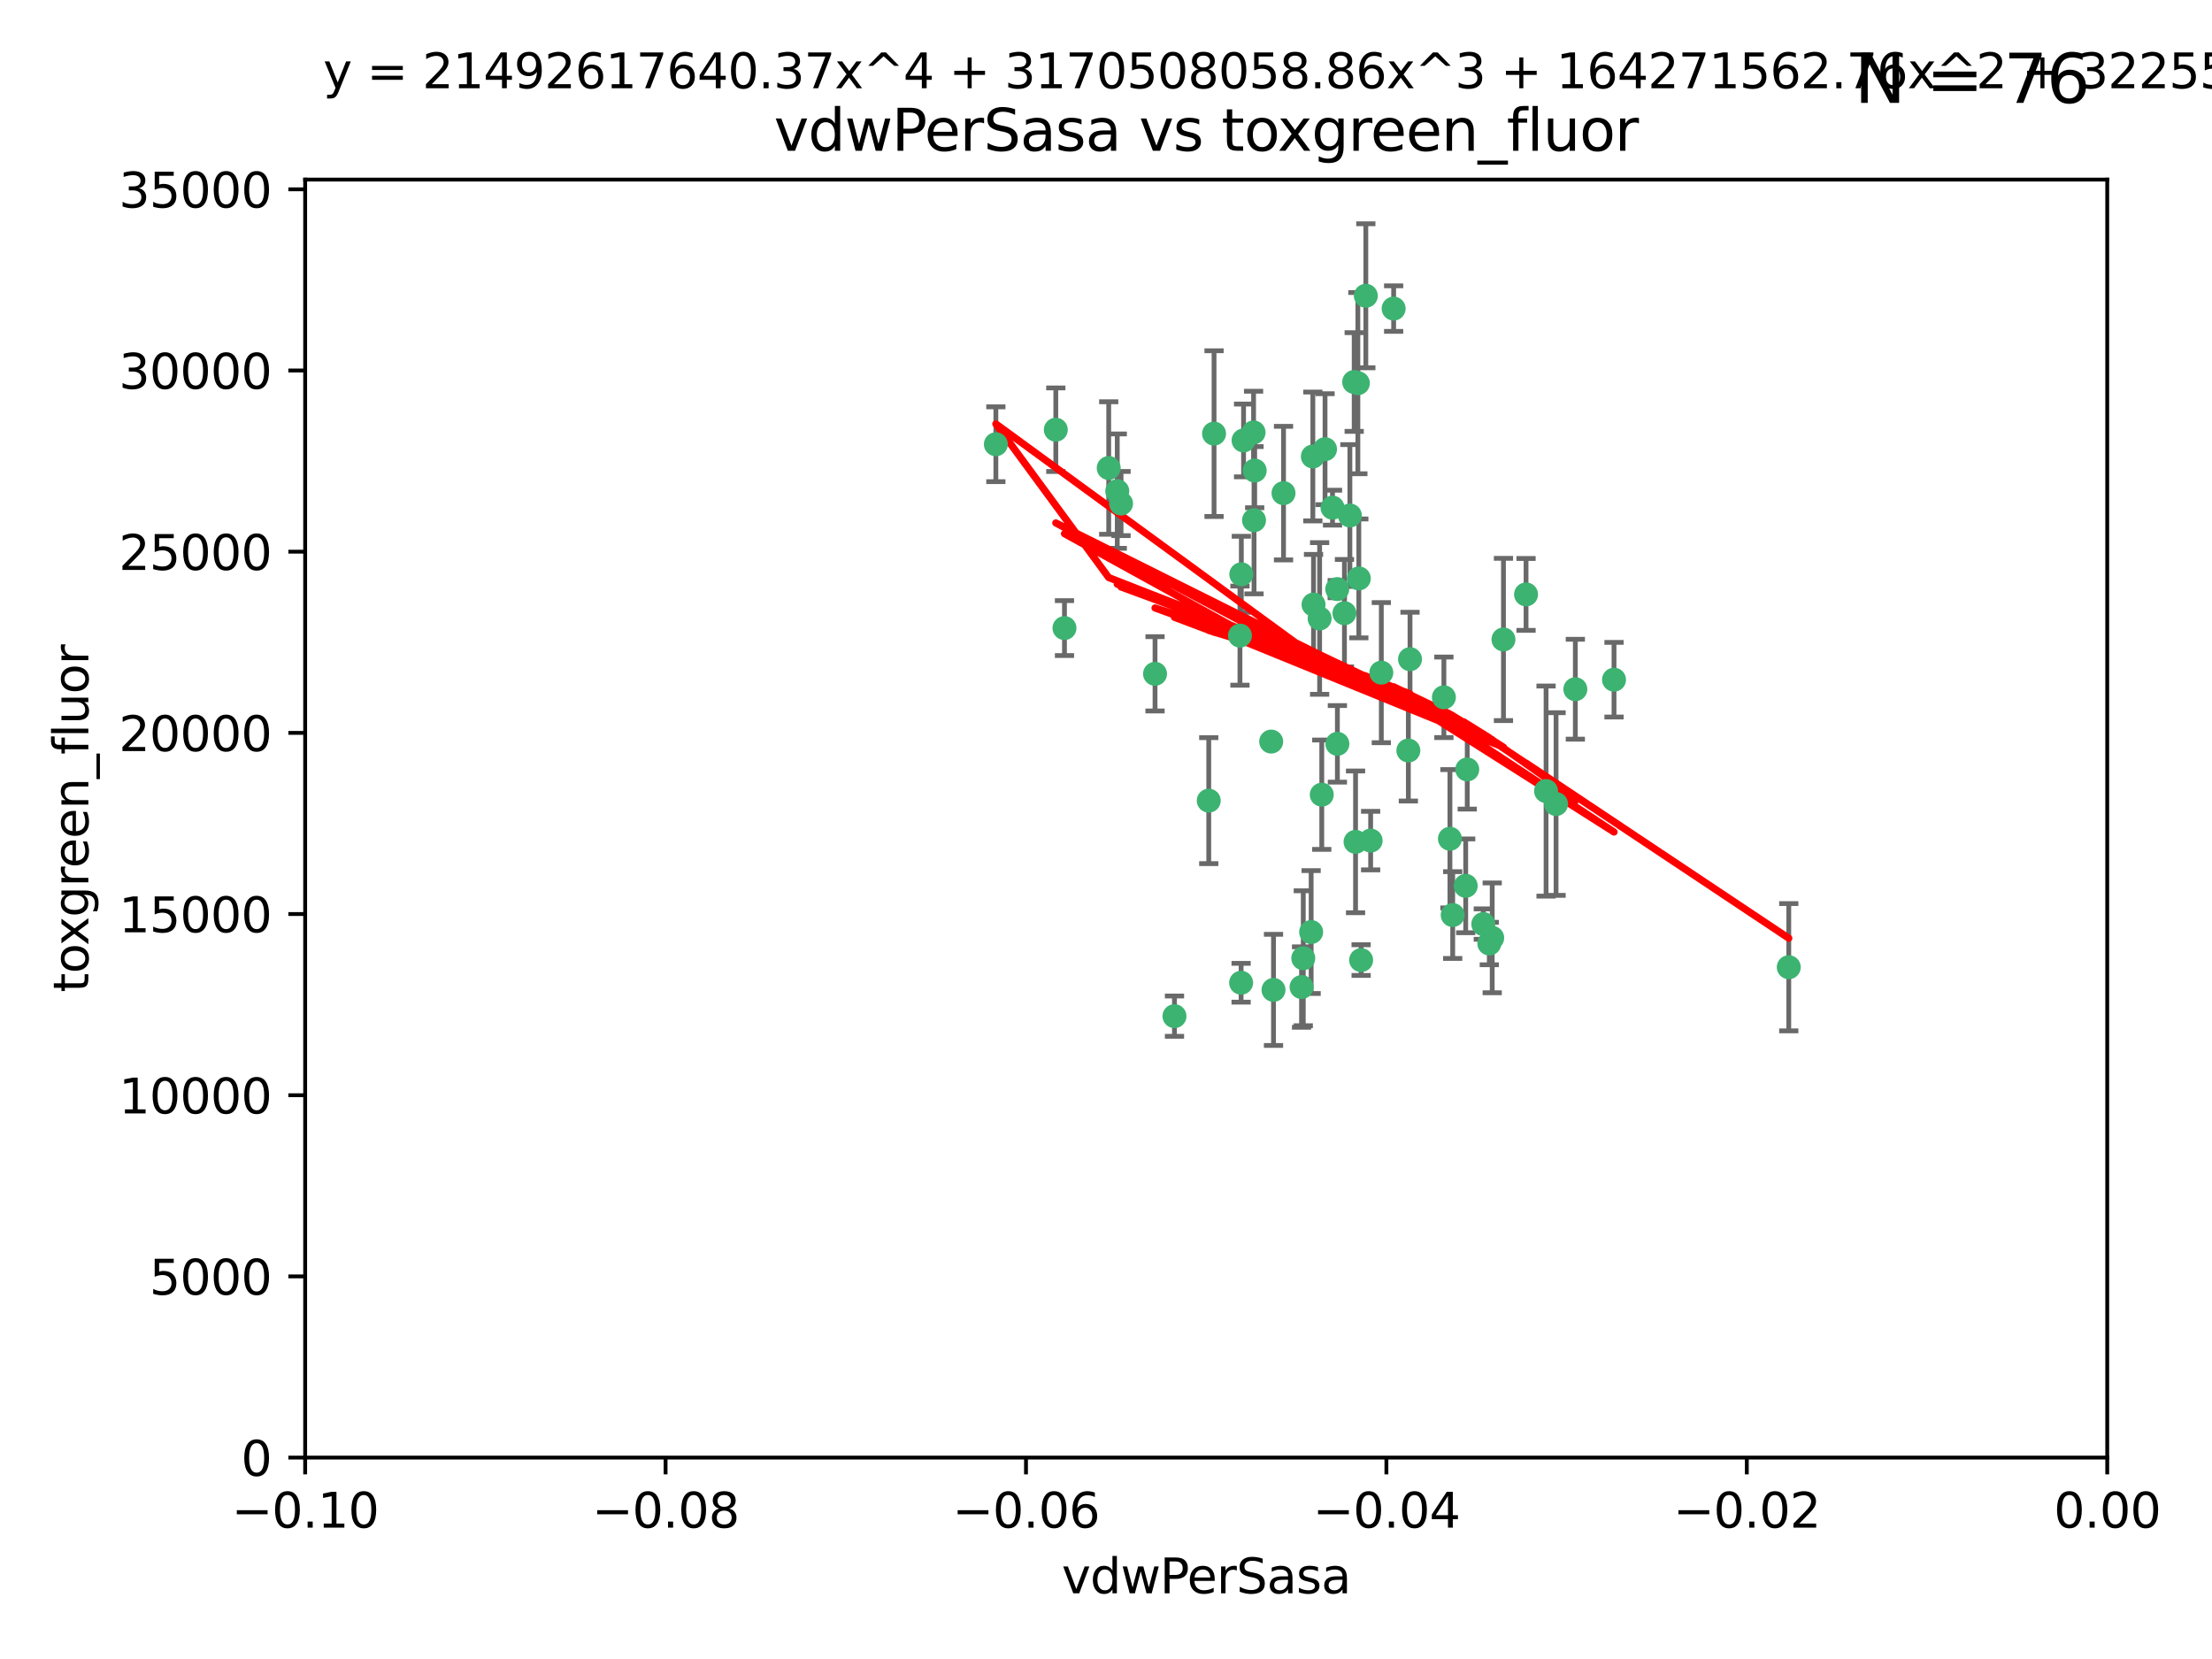 <?xml version="1.0" encoding="utf-8" standalone="no"?>
<!DOCTYPE svg PUBLIC "-//W3C//DTD SVG 1.1//EN"
  "http://www.w3.org/Graphics/SVG/1.1/DTD/svg11.dtd">
<svg xmlns:xlink="http://www.w3.org/1999/xlink" width="460.8pt" height="345.6pt" viewBox="0 0 460.8 345.6" xmlns="http://www.w3.org/2000/svg" version="1.1">
 <defs>
  <style type="text/css">*{stroke-linejoin: round; stroke-linecap: butt}</style>
 </defs>
 <g id="figure_1">
  <g id="patch_1">
   <path d="M 0 345.6 
L 460.8 345.6 
L 460.8 0 
L 0 0 
z
" style="fill: #ffffff"/>
  </g>
  <g id="axes_1">
   <g id="patch_2">
    <path d="M 63.571 303.64 
L 438.975 303.64 
L 438.975 37.411 
L 63.571 37.411 
z
" style="fill: #ffffff"/>
   </g>
   <g id="PathCollection_1">
    <defs>
     <path id="m8ab7b4e3bb" d="M 0 1.118 
C 0.297 1.118 0.581 1 0.791 0.791 
C 1 0.581 1.118 0.297 1.118 0 
C 1.118 -0.297 1 -0.581 0.791 -0.791 
C 0.581 -1 0.297 -1.118 0 -1.118 
C -0.297 -1.118 -0.581 -1 -0.791 -0.791 
C -1 -0.581 -1.118 -0.297 -1.118 0 
C -1.118 0.297 -1 0.581 -0.791 0.791 
C -0.581 1 -0.297 1.118 0 1.118 
z
" style="stroke: #3cb371"/>
    </defs>
    <g clip-path="url(#pb37edb0516)">
     <use xlink:href="#m8ab7b4e3bb" x="261.374" y="98.026" style="fill: #3cb371; stroke: #3cb371"/>
     <use xlink:href="#m8ab7b4e3bb" x="273.49" y="95.094" style="fill: #3cb371; stroke: #3cb371"/>
     <use xlink:href="#m8ab7b4e3bb" x="219.944" y="89.516" style="fill: #3cb371; stroke: #3cb371"/>
     <use xlink:href="#m8ab7b4e3bb" x="282.1" y="79.578" style="fill: #3cb371; stroke: #3cb371"/>
     <use xlink:href="#m8ab7b4e3bb" x="267.381" y="102.727" style="fill: #3cb371; stroke: #3cb371"/>
     <use xlink:href="#m8ab7b4e3bb" x="274.902" y="128.839" style="fill: #3cb371; stroke: #3cb371"/>
     <use xlink:href="#m8ab7b4e3bb" x="293.731" y="137.321" style="fill: #3cb371; stroke: #3cb371"/>
     <use xlink:href="#m8ab7b4e3bb" x="259.057" y="91.754" style="fill: #3cb371; stroke: #3cb371"/>
     <use xlink:href="#m8ab7b4e3bb" x="273.633" y="125.947" style="fill: #3cb371; stroke: #3cb371"/>
     <use xlink:href="#m8ab7b4e3bb" x="264.81" y="154.483" style="fill: #3cb371; stroke: #3cb371"/>
     <use xlink:href="#m8ab7b4e3bb" x="281.206" y="107.386" style="fill: #3cb371; stroke: #3cb371"/>
     <use xlink:href="#m8ab7b4e3bb" x="258.59" y="119.635" style="fill: #3cb371; stroke: #3cb371"/>
     <use xlink:href="#m8ab7b4e3bb" x="282.869" y="79.819" style="fill: #3cb371; stroke: #3cb371"/>
     <use xlink:href="#m8ab7b4e3bb" x="278.572" y="122.72" style="fill: #3cb371; stroke: #3cb371"/>
     <use xlink:href="#m8ab7b4e3bb" x="261.143" y="90.084" style="fill: #3cb371; stroke: #3cb371"/>
     <use xlink:href="#m8ab7b4e3bb" x="278.602" y="154.954" style="fill: #3cb371; stroke: #3cb371"/>
     <use xlink:href="#m8ab7b4e3bb" x="233.536" y="104.896" style="fill: #3cb371; stroke: #3cb371"/>
     <use xlink:href="#m8ab7b4e3bb" x="293.388" y="156.348" style="fill: #3cb371; stroke: #3cb371"/>
     <use xlink:href="#m8ab7b4e3bb" x="277.586" y="105.756" style="fill: #3cb371; stroke: #3cb371"/>
     <use xlink:href="#m8ab7b4e3bb" x="230.966" y="97.498" style="fill: #3cb371; stroke: #3cb371"/>
     <use xlink:href="#m8ab7b4e3bb" x="207.456" y="92.545" style="fill: #3cb371; stroke: #3cb371"/>
     <use xlink:href="#m8ab7b4e3bb" x="275.349" y="165.548" style="fill: #3cb371; stroke: #3cb371"/>
     <use xlink:href="#m8ab7b4e3bb" x="252.908" y="90.332" style="fill: #3cb371; stroke: #3cb371"/>
     <use xlink:href="#m8ab7b4e3bb" x="244.665" y="211.686" style="fill: #3cb371; stroke: #3cb371"/>
     <use xlink:href="#m8ab7b4e3bb" x="283.547" y="200.005" style="fill: #3cb371; stroke: #3cb371"/>
     <use xlink:href="#m8ab7b4e3bb" x="221.75" y="130.84" style="fill: #3cb371; stroke: #3cb371"/>
     <use xlink:href="#m8ab7b4e3bb" x="265.294" y="206.213" style="fill: #3cb371; stroke: #3cb371"/>
     <use xlink:href="#m8ab7b4e3bb" x="271.497" y="199.62" style="fill: #3cb371; stroke: #3cb371"/>
     <use xlink:href="#m8ab7b4e3bb" x="282.387" y="175.376" style="fill: #3cb371; stroke: #3cb371"/>
     <use xlink:href="#m8ab7b4e3bb" x="261.237" y="108.373" style="fill: #3cb371; stroke: #3cb371"/>
     <use xlink:href="#m8ab7b4e3bb" x="240.614" y="140.37" style="fill: #3cb371; stroke: #3cb371"/>
     <use xlink:href="#m8ab7b4e3bb" x="276.03" y="93.572" style="fill: #3cb371; stroke: #3cb371"/>
     <use xlink:href="#m8ab7b4e3bb" x="232.747" y="102.308" style="fill: #3cb371; stroke: #3cb371"/>
     <use xlink:href="#m8ab7b4e3bb" x="280.072" y="127.738" style="fill: #3cb371; stroke: #3cb371"/>
     <use xlink:href="#m8ab7b4e3bb" x="300.789" y="145.262" style="fill: #3cb371; stroke: #3cb371"/>
     <use xlink:href="#m8ab7b4e3bb" x="287.754" y="140.122" style="fill: #3cb371; stroke: #3cb371"/>
     <use xlink:href="#m8ab7b4e3bb" x="310.854" y="195.371" style="fill: #3cb371; stroke: #3cb371"/>
     <use xlink:href="#m8ab7b4e3bb" x="271.138" y="205.621" style="fill: #3cb371; stroke: #3cb371"/>
     <use xlink:href="#m8ab7b4e3bb" x="284.527" y="61.614" style="fill: #3cb371; stroke: #3cb371"/>
     <use xlink:href="#m8ab7b4e3bb" x="302.623" y="190.622" style="fill: #3cb371; stroke: #3cb371"/>
     <use xlink:href="#m8ab7b4e3bb" x="258.305" y="132.411" style="fill: #3cb371; stroke: #3cb371"/>
     <use xlink:href="#m8ab7b4e3bb" x="251.805" y="166.79" style="fill: #3cb371; stroke: #3cb371"/>
     <use xlink:href="#m8ab7b4e3bb" x="283.068" y="120.494" style="fill: #3cb371; stroke: #3cb371"/>
     <use xlink:href="#m8ab7b4e3bb" x="258.546" y="204.723" style="fill: #3cb371; stroke: #3cb371"/>
     <use xlink:href="#m8ab7b4e3bb" x="313.198" y="133.213" style="fill: #3cb371; stroke: #3cb371"/>
     <use xlink:href="#m8ab7b4e3bb" x="305.654" y="160.289" style="fill: #3cb371; stroke: #3cb371"/>
     <use xlink:href="#m8ab7b4e3bb" x="310.249" y="196.552" style="fill: #3cb371; stroke: #3cb371"/>
     <use xlink:href="#m8ab7b4e3bb" x="302.048" y="174.728" style="fill: #3cb371; stroke: #3cb371"/>
     <use xlink:href="#m8ab7b4e3bb" x="290.322" y="64.285" style="fill: #3cb371; stroke: #3cb371"/>
     <use xlink:href="#m8ab7b4e3bb" x="336.23" y="141.593" style="fill: #3cb371; stroke: #3cb371"/>
     <use xlink:href="#m8ab7b4e3bb" x="285.529" y="175.112" style="fill: #3cb371; stroke: #3cb371"/>
     <use xlink:href="#m8ab7b4e3bb" x="273.135" y="194.16" style="fill: #3cb371; stroke: #3cb371"/>
     <use xlink:href="#m8ab7b4e3bb" x="308.999" y="192.502" style="fill: #3cb371; stroke: #3cb371"/>
     <use xlink:href="#m8ab7b4e3bb" x="322.074" y="164.794" style="fill: #3cb371; stroke: #3cb371"/>
     <use xlink:href="#m8ab7b4e3bb" x="328.173" y="143.576" style="fill: #3cb371; stroke: #3cb371"/>
     <use xlink:href="#m8ab7b4e3bb" x="324.157" y="167.495" style="fill: #3cb371; stroke: #3cb371"/>
     <use xlink:href="#m8ab7b4e3bb" x="317.903" y="123.828" style="fill: #3cb371; stroke: #3cb371"/>
     <use xlink:href="#m8ab7b4e3bb" x="372.634" y="201.488" style="fill: #3cb371; stroke: #3cb371"/>
     <use xlink:href="#m8ab7b4e3bb" x="305.333" y="184.534" style="fill: #3cb371; stroke: #3cb371"/>
    </g>
   </g>
   <g id="matplotlib.axis_1">
    <g id="xtick_1">
     <g id="line2d_1">
      <defs>
       <path id="m3409f768ad" d="M 0 0 
L 0 3.5 
" style="stroke: #000000; stroke-width: 0.8"/>
      </defs>
      <g>
       <use xlink:href="#m3409f768ad" x="63.571" y="303.64" style="stroke: #000000; stroke-width: 0.8"/>
      </g>
     </g>
     <g id="text_1">
      <!-- −0.10 -->
      <g transform="translate(48.249 318.238)scale(0.1 -0.1)">
       <defs>
        <path id="DejaVuSans-2212" d="M 678 2272 
L 4684 2272 
L 4684 1741 
L 678 1741 
L 678 2272 
z
" transform="scale(0.016)"/>
        <path id="DejaVuSans-30" d="M 2034 4250 
Q 1547 4250 1301 3770 
Q 1056 3291 1056 2328 
Q 1056 1369 1301 889 
Q 1547 409 2034 409 
Q 2525 409 2770 889 
Q 3016 1369 3016 2328 
Q 3016 3291 2770 3770 
Q 2525 4250 2034 4250 
z
M 2034 4750 
Q 2819 4750 3233 4129 
Q 3647 3509 3647 2328 
Q 3647 1150 3233 529 
Q 2819 -91 2034 -91 
Q 1250 -91 836 529 
Q 422 1150 422 2328 
Q 422 3509 836 4129 
Q 1250 4750 2034 4750 
z
" transform="scale(0.016)"/>
        <path id="DejaVuSans-2e" d="M 684 794 
L 1344 794 
L 1344 0 
L 684 0 
L 684 794 
z
" transform="scale(0.016)"/>
        <path id="DejaVuSans-31" d="M 794 531 
L 1825 531 
L 1825 4091 
L 703 3866 
L 703 4441 
L 1819 4666 
L 2450 4666 
L 2450 531 
L 3481 531 
L 3481 0 
L 794 0 
L 794 531 
z
" transform="scale(0.016)"/>
       </defs>
       <use xlink:href="#DejaVuSans-2212"/>
       <use xlink:href="#DejaVuSans-30" x="83.789"/>
       <use xlink:href="#DejaVuSans-2e" x="147.412"/>
       <use xlink:href="#DejaVuSans-31" x="179.199"/>
       <use xlink:href="#DejaVuSans-30" x="242.822"/>
      </g>
     </g>
    </g>
    <g id="xtick_2">
     <g id="line2d_2">
      <g>
       <use xlink:href="#m3409f768ad" x="138.652" y="303.64" style="stroke: #000000; stroke-width: 0.8"/>
      </g>
     </g>
     <g id="text_2">
      <!-- −0.08 -->
      <g transform="translate(123.329 318.238)scale(0.1 -0.1)">
       <defs>
        <path id="DejaVuSans-38" d="M 2034 2216 
Q 1584 2216 1326 1975 
Q 1069 1734 1069 1313 
Q 1069 891 1326 650 
Q 1584 409 2034 409 
Q 2484 409 2743 651 
Q 3003 894 3003 1313 
Q 3003 1734 2745 1975 
Q 2488 2216 2034 2216 
z
M 1403 2484 
Q 997 2584 770 2862 
Q 544 3141 544 3541 
Q 544 4100 942 4425 
Q 1341 4750 2034 4750 
Q 2731 4750 3128 4425 
Q 3525 4100 3525 3541 
Q 3525 3141 3298 2862 
Q 3072 2584 2669 2484 
Q 3125 2378 3379 2068 
Q 3634 1759 3634 1313 
Q 3634 634 3220 271 
Q 2806 -91 2034 -91 
Q 1263 -91 848 271 
Q 434 634 434 1313 
Q 434 1759 690 2068 
Q 947 2378 1403 2484 
z
M 1172 3481 
Q 1172 3119 1398 2916 
Q 1625 2713 2034 2713 
Q 2441 2713 2670 2916 
Q 2900 3119 2900 3481 
Q 2900 3844 2670 4047 
Q 2441 4250 2034 4250 
Q 1625 4250 1398 4047 
Q 1172 3844 1172 3481 
z
" transform="scale(0.016)"/>
       </defs>
       <use xlink:href="#DejaVuSans-2212"/>
       <use xlink:href="#DejaVuSans-30" x="83.789"/>
       <use xlink:href="#DejaVuSans-2e" x="147.412"/>
       <use xlink:href="#DejaVuSans-30" x="179.199"/>
       <use xlink:href="#DejaVuSans-38" x="242.822"/>
      </g>
     </g>
    </g>
    <g id="xtick_3">
     <g id="line2d_3">
      <g>
       <use xlink:href="#m3409f768ad" x="213.733" y="303.64" style="stroke: #000000; stroke-width: 0.8"/>
      </g>
     </g>
     <g id="text_3">
      <!-- −0.06 -->
      <g transform="translate(198.41 318.238)scale(0.1 -0.1)">
       <defs>
        <path id="DejaVuSans-36" d="M 2113 2584 
Q 1688 2584 1439 2293 
Q 1191 2003 1191 1497 
Q 1191 994 1439 701 
Q 1688 409 2113 409 
Q 2538 409 2786 701 
Q 3034 994 3034 1497 
Q 3034 2003 2786 2293 
Q 2538 2584 2113 2584 
z
M 3366 4563 
L 3366 3988 
Q 3128 4100 2886 4159 
Q 2644 4219 2406 4219 
Q 1781 4219 1451 3797 
Q 1122 3375 1075 2522 
Q 1259 2794 1537 2939 
Q 1816 3084 2150 3084 
Q 2853 3084 3261 2657 
Q 3669 2231 3669 1497 
Q 3669 778 3244 343 
Q 2819 -91 2113 -91 
Q 1303 -91 875 529 
Q 447 1150 447 2328 
Q 447 3434 972 4092 
Q 1497 4750 2381 4750 
Q 2619 4750 2861 4703 
Q 3103 4656 3366 4563 
z
" transform="scale(0.016)"/>
       </defs>
       <use xlink:href="#DejaVuSans-2212"/>
       <use xlink:href="#DejaVuSans-30" x="83.789"/>
       <use xlink:href="#DejaVuSans-2e" x="147.412"/>
       <use xlink:href="#DejaVuSans-30" x="179.199"/>
       <use xlink:href="#DejaVuSans-36" x="242.822"/>
      </g>
     </g>
    </g>
    <g id="xtick_4">
     <g id="line2d_4">
      <g>
       <use xlink:href="#m3409f768ad" x="288.813" y="303.64" style="stroke: #000000; stroke-width: 0.8"/>
      </g>
     </g>
     <g id="text_4">
      <!-- −0.04 -->
      <g transform="translate(273.491 318.238)scale(0.1 -0.1)">
       <defs>
        <path id="DejaVuSans-34" d="M 2419 4116 
L 825 1625 
L 2419 1625 
L 2419 4116 
z
M 2253 4666 
L 3047 4666 
L 3047 1625 
L 3713 1625 
L 3713 1100 
L 3047 1100 
L 3047 0 
L 2419 0 
L 2419 1100 
L 313 1100 
L 313 1709 
L 2253 4666 
z
" transform="scale(0.016)"/>
       </defs>
       <use xlink:href="#DejaVuSans-2212"/>
       <use xlink:href="#DejaVuSans-30" x="83.789"/>
       <use xlink:href="#DejaVuSans-2e" x="147.412"/>
       <use xlink:href="#DejaVuSans-30" x="179.199"/>
       <use xlink:href="#DejaVuSans-34" x="242.822"/>
      </g>
     </g>
    </g>
    <g id="xtick_5">
     <g id="line2d_5">
      <g>
       <use xlink:href="#m3409f768ad" x="363.894" y="303.64" style="stroke: #000000; stroke-width: 0.8"/>
      </g>
     </g>
     <g id="text_5">
      <!-- −0.02 -->
      <g transform="translate(348.572 318.238)scale(0.1 -0.1)">
       <defs>
        <path id="DejaVuSans-32" d="M 1228 531 
L 3431 531 
L 3431 0 
L 469 0 
L 469 531 
Q 828 903 1448 1529 
Q 2069 2156 2228 2338 
Q 2531 2678 2651 2914 
Q 2772 3150 2772 3378 
Q 2772 3750 2511 3984 
Q 2250 4219 1831 4219 
Q 1534 4219 1204 4116 
Q 875 4013 500 3803 
L 500 4441 
Q 881 4594 1212 4672 
Q 1544 4750 1819 4750 
Q 2544 4750 2975 4387 
Q 3406 4025 3406 3419 
Q 3406 3131 3298 2873 
Q 3191 2616 2906 2266 
Q 2828 2175 2409 1742 
Q 1991 1309 1228 531 
z
" transform="scale(0.016)"/>
       </defs>
       <use xlink:href="#DejaVuSans-2212"/>
       <use xlink:href="#DejaVuSans-30" x="83.789"/>
       <use xlink:href="#DejaVuSans-2e" x="147.412"/>
       <use xlink:href="#DejaVuSans-30" x="179.199"/>
       <use xlink:href="#DejaVuSans-32" x="242.822"/>
      </g>
     </g>
    </g>
    <g id="xtick_6">
     <g id="line2d_6">
      <g>
       <use xlink:href="#m3409f768ad" x="438.975" y="303.64" style="stroke: #000000; stroke-width: 0.8"/>
      </g>
     </g>
     <g id="text_6">
      <!-- 0.00 -->
      <g transform="translate(427.842 318.238)scale(0.1 -0.1)">
       <use xlink:href="#DejaVuSans-30"/>
       <use xlink:href="#DejaVuSans-2e" x="63.623"/>
       <use xlink:href="#DejaVuSans-30" x="95.41"/>
       <use xlink:href="#DejaVuSans-30" x="159.033"/>
      </g>
     </g>
    </g>
    <g id="text_7">
     <!-- vdwPerSasa -->
     <g transform="translate(221.178 331.917)scale(0.1 -0.1)">
      <defs>
       <path id="DejaVuSans-76" d="M 191 3500 
L 800 3500 
L 1894 563 
L 2988 3500 
L 3597 3500 
L 2284 0 
L 1503 0 
L 191 3500 
z
" transform="scale(0.016)"/>
       <path id="DejaVuSans-64" d="M 2906 2969 
L 2906 4863 
L 3481 4863 
L 3481 0 
L 2906 0 
L 2906 525 
Q 2725 213 2448 61 
Q 2172 -91 1784 -91 
Q 1150 -91 751 415 
Q 353 922 353 1747 
Q 353 2572 751 3078 
Q 1150 3584 1784 3584 
Q 2172 3584 2448 3432 
Q 2725 3281 2906 2969 
z
M 947 1747 
Q 947 1113 1208 752 
Q 1469 391 1925 391 
Q 2381 391 2643 752 
Q 2906 1113 2906 1747 
Q 2906 2381 2643 2742 
Q 2381 3103 1925 3103 
Q 1469 3103 1208 2742 
Q 947 2381 947 1747 
z
" transform="scale(0.016)"/>
       <path id="DejaVuSans-77" d="M 269 3500 
L 844 3500 
L 1563 769 
L 2278 3500 
L 2956 3500 
L 3675 769 
L 4391 3500 
L 4966 3500 
L 4050 0 
L 3372 0 
L 2619 2869 
L 1863 0 
L 1184 0 
L 269 3500 
z
" transform="scale(0.016)"/>
       <path id="DejaVuSans-50" d="M 1259 4147 
L 1259 2394 
L 2053 2394 
Q 2494 2394 2734 2622 
Q 2975 2850 2975 3272 
Q 2975 3691 2734 3919 
Q 2494 4147 2053 4147 
L 1259 4147 
z
M 628 4666 
L 2053 4666 
Q 2838 4666 3239 4311 
Q 3641 3956 3641 3272 
Q 3641 2581 3239 2228 
Q 2838 1875 2053 1875 
L 1259 1875 
L 1259 0 
L 628 0 
L 628 4666 
z
" transform="scale(0.016)"/>
       <path id="DejaVuSans-65" d="M 3597 1894 
L 3597 1613 
L 953 1613 
Q 991 1019 1311 708 
Q 1631 397 2203 397 
Q 2534 397 2845 478 
Q 3156 559 3463 722 
L 3463 178 
Q 3153 47 2828 -22 
Q 2503 -91 2169 -91 
Q 1331 -91 842 396 
Q 353 884 353 1716 
Q 353 2575 817 3079 
Q 1281 3584 2069 3584 
Q 2775 3584 3186 3129 
Q 3597 2675 3597 1894 
z
M 3022 2063 
Q 3016 2534 2758 2815 
Q 2500 3097 2075 3097 
Q 1594 3097 1305 2825 
Q 1016 2553 972 2059 
L 3022 2063 
z
" transform="scale(0.016)"/>
       <path id="DejaVuSans-72" d="M 2631 2963 
Q 2534 3019 2420 3045 
Q 2306 3072 2169 3072 
Q 1681 3072 1420 2755 
Q 1159 2438 1159 1844 
L 1159 0 
L 581 0 
L 581 3500 
L 1159 3500 
L 1159 2956 
Q 1341 3275 1631 3429 
Q 1922 3584 2338 3584 
Q 2397 3584 2469 3576 
Q 2541 3569 2628 3553 
L 2631 2963 
z
" transform="scale(0.016)"/>
       <path id="DejaVuSans-53" d="M 3425 4513 
L 3425 3897 
Q 3066 4069 2747 4153 
Q 2428 4238 2131 4238 
Q 1616 4238 1336 4038 
Q 1056 3838 1056 3469 
Q 1056 3159 1242 3001 
Q 1428 2844 1947 2747 
L 2328 2669 
Q 3034 2534 3370 2195 
Q 3706 1856 3706 1288 
Q 3706 609 3251 259 
Q 2797 -91 1919 -91 
Q 1588 -91 1214 -16 
Q 841 59 441 206 
L 441 856 
Q 825 641 1194 531 
Q 1563 422 1919 422 
Q 2459 422 2753 634 
Q 3047 847 3047 1241 
Q 3047 1584 2836 1778 
Q 2625 1972 2144 2069 
L 1759 2144 
Q 1053 2284 737 2584 
Q 422 2884 422 3419 
Q 422 4038 858 4394 
Q 1294 4750 2059 4750 
Q 2388 4750 2728 4690 
Q 3069 4631 3425 4513 
z
" transform="scale(0.016)"/>
       <path id="DejaVuSans-61" d="M 2194 1759 
Q 1497 1759 1228 1600 
Q 959 1441 959 1056 
Q 959 750 1161 570 
Q 1363 391 1709 391 
Q 2188 391 2477 730 
Q 2766 1069 2766 1631 
L 2766 1759 
L 2194 1759 
z
M 3341 1997 
L 3341 0 
L 2766 0 
L 2766 531 
Q 2569 213 2275 61 
Q 1981 -91 1556 -91 
Q 1019 -91 701 211 
Q 384 513 384 1019 
Q 384 1609 779 1909 
Q 1175 2209 1959 2209 
L 2766 2209 
L 2766 2266 
Q 2766 2663 2505 2880 
Q 2244 3097 1772 3097 
Q 1472 3097 1187 3025 
Q 903 2953 641 2809 
L 641 3341 
Q 956 3463 1253 3523 
Q 1550 3584 1831 3584 
Q 2591 3584 2966 3190 
Q 3341 2797 3341 1997 
z
" transform="scale(0.016)"/>
       <path id="DejaVuSans-73" d="M 2834 3397 
L 2834 2853 
Q 2591 2978 2328 3040 
Q 2066 3103 1784 3103 
Q 1356 3103 1142 2972 
Q 928 2841 928 2578 
Q 928 2378 1081 2264 
Q 1234 2150 1697 2047 
L 1894 2003 
Q 2506 1872 2764 1633 
Q 3022 1394 3022 966 
Q 3022 478 2636 193 
Q 2250 -91 1575 -91 
Q 1294 -91 989 -36 
Q 684 19 347 128 
L 347 722 
Q 666 556 975 473 
Q 1284 391 1588 391 
Q 1994 391 2212 530 
Q 2431 669 2431 922 
Q 2431 1156 2273 1281 
Q 2116 1406 1581 1522 
L 1381 1569 
Q 847 1681 609 1914 
Q 372 2147 372 2553 
Q 372 3047 722 3315 
Q 1072 3584 1716 3584 
Q 2034 3584 2315 3537 
Q 2597 3491 2834 3397 
z
" transform="scale(0.016)"/>
      </defs>
      <use xlink:href="#DejaVuSans-76"/>
      <use xlink:href="#DejaVuSans-64" x="59.18"/>
      <use xlink:href="#DejaVuSans-77" x="122.656"/>
      <use xlink:href="#DejaVuSans-50" x="204.443"/>
      <use xlink:href="#DejaVuSans-65" x="261.121"/>
      <use xlink:href="#DejaVuSans-72" x="322.645"/>
      <use xlink:href="#DejaVuSans-53" x="363.758"/>
      <use xlink:href="#DejaVuSans-61" x="427.234"/>
      <use xlink:href="#DejaVuSans-73" x="488.514"/>
      <use xlink:href="#DejaVuSans-61" x="540.613"/>
     </g>
    </g>
   </g>
   <g id="matplotlib.axis_2">
    <g id="ytick_1">
     <g id="line2d_7">
      <defs>
       <path id="mb66403415d" d="M 0 0 
L -3.5 0 
" style="stroke: #000000; stroke-width: 0.8"/>
      </defs>
      <g>
       <use xlink:href="#mb66403415d" x="63.571" y="303.64" style="stroke: #000000; stroke-width: 0.8"/>
      </g>
     </g>
     <g id="text_8">
      <!-- 0 -->
      <g transform="translate(50.209 307.439)scale(0.1 -0.1)">
       <use xlink:href="#DejaVuSans-30"/>
      </g>
     </g>
    </g>
    <g id="ytick_2">
     <g id="line2d_8">
      <g>
       <use xlink:href="#mb66403415d" x="63.571" y="265.897" style="stroke: #000000; stroke-width: 0.8"/>
      </g>
     </g>
     <g id="text_9">
      <!-- 5000 -->
      <g transform="translate(31.121 269.696)scale(0.1 -0.1)">
       <defs>
        <path id="DejaVuSans-35" d="M 691 4666 
L 3169 4666 
L 3169 4134 
L 1269 4134 
L 1269 2991 
Q 1406 3038 1543 3061 
Q 1681 3084 1819 3084 
Q 2600 3084 3056 2656 
Q 3513 2228 3513 1497 
Q 3513 744 3044 326 
Q 2575 -91 1722 -91 
Q 1428 -91 1123 -41 
Q 819 9 494 109 
L 494 744 
Q 775 591 1075 516 
Q 1375 441 1709 441 
Q 2250 441 2565 725 
Q 2881 1009 2881 1497 
Q 2881 1984 2565 2268 
Q 2250 2553 1709 2553 
Q 1456 2553 1204 2497 
Q 953 2441 691 2322 
L 691 4666 
z
" transform="scale(0.016)"/>
       </defs>
       <use xlink:href="#DejaVuSans-35"/>
       <use xlink:href="#DejaVuSans-30" x="63.623"/>
       <use xlink:href="#DejaVuSans-30" x="127.246"/>
       <use xlink:href="#DejaVuSans-30" x="190.869"/>
      </g>
     </g>
    </g>
    <g id="ytick_3">
     <g id="line2d_9">
      <g>
       <use xlink:href="#mb66403415d" x="63.571" y="228.154" style="stroke: #000000; stroke-width: 0.8"/>
      </g>
     </g>
     <g id="text_10">
      <!-- 10000 -->
      <g transform="translate(24.759 231.953)scale(0.1 -0.1)">
       <use xlink:href="#DejaVuSans-31"/>
       <use xlink:href="#DejaVuSans-30" x="63.623"/>
       <use xlink:href="#DejaVuSans-30" x="127.246"/>
       <use xlink:href="#DejaVuSans-30" x="190.869"/>
       <use xlink:href="#DejaVuSans-30" x="254.492"/>
      </g>
     </g>
    </g>
    <g id="ytick_4">
     <g id="line2d_10">
      <g>
       <use xlink:href="#mb66403415d" x="63.571" y="190.411" style="stroke: #000000; stroke-width: 0.8"/>
      </g>
     </g>
     <g id="text_11">
      <!-- 15000 -->
      <g transform="translate(24.759 194.21)scale(0.1 -0.1)">
       <use xlink:href="#DejaVuSans-31"/>
       <use xlink:href="#DejaVuSans-35" x="63.623"/>
       <use xlink:href="#DejaVuSans-30" x="127.246"/>
       <use xlink:href="#DejaVuSans-30" x="190.869"/>
       <use xlink:href="#DejaVuSans-30" x="254.492"/>
      </g>
     </g>
    </g>
    <g id="ytick_5">
     <g id="line2d_11">
      <g>
       <use xlink:href="#mb66403415d" x="63.571" y="152.668" style="stroke: #000000; stroke-width: 0.8"/>
      </g>
     </g>
     <g id="text_12">
      <!-- 20000 -->
      <g transform="translate(24.759 156.467)scale(0.1 -0.1)">
       <use xlink:href="#DejaVuSans-32"/>
       <use xlink:href="#DejaVuSans-30" x="63.623"/>
       <use xlink:href="#DejaVuSans-30" x="127.246"/>
       <use xlink:href="#DejaVuSans-30" x="190.869"/>
       <use xlink:href="#DejaVuSans-30" x="254.492"/>
      </g>
     </g>
    </g>
    <g id="ytick_6">
     <g id="line2d_12">
      <g>
       <use xlink:href="#mb66403415d" x="63.571" y="114.925" style="stroke: #000000; stroke-width: 0.8"/>
      </g>
     </g>
     <g id="text_13">
      <!-- 25000 -->
      <g transform="translate(24.759 118.724)scale(0.1 -0.1)">
       <use xlink:href="#DejaVuSans-32"/>
       <use xlink:href="#DejaVuSans-35" x="63.623"/>
       <use xlink:href="#DejaVuSans-30" x="127.246"/>
       <use xlink:href="#DejaVuSans-30" x="190.869"/>
       <use xlink:href="#DejaVuSans-30" x="254.492"/>
      </g>
     </g>
    </g>
    <g id="ytick_7">
     <g id="line2d_13">
      <g>
       <use xlink:href="#mb66403415d" x="63.571" y="77.181" style="stroke: #000000; stroke-width: 0.8"/>
      </g>
     </g>
     <g id="text_14">
      <!-- 30000 -->
      <g transform="translate(24.759 80.981)scale(0.1 -0.1)">
       <defs>
        <path id="DejaVuSans-33" d="M 2597 2516 
Q 3050 2419 3304 2112 
Q 3559 1806 3559 1356 
Q 3559 666 3084 287 
Q 2609 -91 1734 -91 
Q 1441 -91 1130 -33 
Q 819 25 488 141 
L 488 750 
Q 750 597 1062 519 
Q 1375 441 1716 441 
Q 2309 441 2620 675 
Q 2931 909 2931 1356 
Q 2931 1769 2642 2001 
Q 2353 2234 1838 2234 
L 1294 2234 
L 1294 2753 
L 1863 2753 
Q 2328 2753 2575 2939 
Q 2822 3125 2822 3475 
Q 2822 3834 2567 4026 
Q 2313 4219 1838 4219 
Q 1578 4219 1281 4162 
Q 984 4106 628 3988 
L 628 4550 
Q 988 4650 1302 4700 
Q 1616 4750 1894 4750 
Q 2613 4750 3031 4423 
Q 3450 4097 3450 3541 
Q 3450 3153 3228 2886 
Q 3006 2619 2597 2516 
z
" transform="scale(0.016)"/>
       </defs>
       <use xlink:href="#DejaVuSans-33"/>
       <use xlink:href="#DejaVuSans-30" x="63.623"/>
       <use xlink:href="#DejaVuSans-30" x="127.246"/>
       <use xlink:href="#DejaVuSans-30" x="190.869"/>
       <use xlink:href="#DejaVuSans-30" x="254.492"/>
      </g>
     </g>
    </g>
    <g id="ytick_8">
     <g id="line2d_14">
      <g>
       <use xlink:href="#mb66403415d" x="63.571" y="39.438" style="stroke: #000000; stroke-width: 0.8"/>
      </g>
     </g>
     <g id="text_15">
      <!-- 35000 -->
      <g transform="translate(24.759 43.238)scale(0.1 -0.1)">
       <use xlink:href="#DejaVuSans-33"/>
       <use xlink:href="#DejaVuSans-35" x="63.623"/>
       <use xlink:href="#DejaVuSans-30" x="127.246"/>
       <use xlink:href="#DejaVuSans-30" x="190.869"/>
       <use xlink:href="#DejaVuSans-30" x="254.492"/>
      </g>
     </g>
    </g>
    <g id="text_16">
     <!-- toxgreen_fluor -->
     <g transform="translate(18.401 206.72)rotate(-90)scale(0.1 -0.1)">
      <defs>
       <path id="DejaVuSans-74" d="M 1172 4494 
L 1172 3500 
L 2356 3500 
L 2356 3053 
L 1172 3053 
L 1172 1153 
Q 1172 725 1289 603 
Q 1406 481 1766 481 
L 2356 481 
L 2356 0 
L 1766 0 
Q 1100 0 847 248 
Q 594 497 594 1153 
L 594 3053 
L 172 3053 
L 172 3500 
L 594 3500 
L 594 4494 
L 1172 4494 
z
" transform="scale(0.016)"/>
       <path id="DejaVuSans-6f" d="M 1959 3097 
Q 1497 3097 1228 2736 
Q 959 2375 959 1747 
Q 959 1119 1226 758 
Q 1494 397 1959 397 
Q 2419 397 2687 759 
Q 2956 1122 2956 1747 
Q 2956 2369 2687 2733 
Q 2419 3097 1959 3097 
z
M 1959 3584 
Q 2709 3584 3137 3096 
Q 3566 2609 3566 1747 
Q 3566 888 3137 398 
Q 2709 -91 1959 -91 
Q 1206 -91 779 398 
Q 353 888 353 1747 
Q 353 2609 779 3096 
Q 1206 3584 1959 3584 
z
" transform="scale(0.016)"/>
       <path id="DejaVuSans-78" d="M 3513 3500 
L 2247 1797 
L 3578 0 
L 2900 0 
L 1881 1375 
L 863 0 
L 184 0 
L 1544 1831 
L 300 3500 
L 978 3500 
L 1906 2253 
L 2834 3500 
L 3513 3500 
z
" transform="scale(0.016)"/>
       <path id="DejaVuSans-67" d="M 2906 1791 
Q 2906 2416 2648 2759 
Q 2391 3103 1925 3103 
Q 1463 3103 1205 2759 
Q 947 2416 947 1791 
Q 947 1169 1205 825 
Q 1463 481 1925 481 
Q 2391 481 2648 825 
Q 2906 1169 2906 1791 
z
M 3481 434 
Q 3481 -459 3084 -895 
Q 2688 -1331 1869 -1331 
Q 1566 -1331 1297 -1286 
Q 1028 -1241 775 -1147 
L 775 -588 
Q 1028 -725 1275 -790 
Q 1522 -856 1778 -856 
Q 2344 -856 2625 -561 
Q 2906 -266 2906 331 
L 2906 616 
Q 2728 306 2450 153 
Q 2172 0 1784 0 
Q 1141 0 747 490 
Q 353 981 353 1791 
Q 353 2603 747 3093 
Q 1141 3584 1784 3584 
Q 2172 3584 2450 3431 
Q 2728 3278 2906 2969 
L 2906 3500 
L 3481 3500 
L 3481 434 
z
" transform="scale(0.016)"/>
       <path id="DejaVuSans-6e" d="M 3513 2113 
L 3513 0 
L 2938 0 
L 2938 2094 
Q 2938 2591 2744 2837 
Q 2550 3084 2163 3084 
Q 1697 3084 1428 2787 
Q 1159 2491 1159 1978 
L 1159 0 
L 581 0 
L 581 3500 
L 1159 3500 
L 1159 2956 
Q 1366 3272 1645 3428 
Q 1925 3584 2291 3584 
Q 2894 3584 3203 3211 
Q 3513 2838 3513 2113 
z
" transform="scale(0.016)"/>
       <path id="DejaVuSans-5f" d="M 3263 -1063 
L 3263 -1509 
L -63 -1509 
L -63 -1063 
L 3263 -1063 
z
" transform="scale(0.016)"/>
       <path id="DejaVuSans-66" d="M 2375 4863 
L 2375 4384 
L 1825 4384 
Q 1516 4384 1395 4259 
Q 1275 4134 1275 3809 
L 1275 3500 
L 2222 3500 
L 2222 3053 
L 1275 3053 
L 1275 0 
L 697 0 
L 697 3053 
L 147 3053 
L 147 3500 
L 697 3500 
L 697 3744 
Q 697 4328 969 4595 
Q 1241 4863 1831 4863 
L 2375 4863 
z
" transform="scale(0.016)"/>
       <path id="DejaVuSans-6c" d="M 603 4863 
L 1178 4863 
L 1178 0 
L 603 0 
L 603 4863 
z
" transform="scale(0.016)"/>
       <path id="DejaVuSans-75" d="M 544 1381 
L 544 3500 
L 1119 3500 
L 1119 1403 
Q 1119 906 1312 657 
Q 1506 409 1894 409 
Q 2359 409 2629 706 
Q 2900 1003 2900 1516 
L 2900 3500 
L 3475 3500 
L 3475 0 
L 2900 0 
L 2900 538 
Q 2691 219 2414 64 
Q 2138 -91 1772 -91 
Q 1169 -91 856 284 
Q 544 659 544 1381 
z
M 1991 3584 
L 1991 3584 
z
" transform="scale(0.016)"/>
      </defs>
      <use xlink:href="#DejaVuSans-74"/>
      <use xlink:href="#DejaVuSans-6f" x="39.209"/>
      <use xlink:href="#DejaVuSans-78" x="97.266"/>
      <use xlink:href="#DejaVuSans-67" x="156.445"/>
      <use xlink:href="#DejaVuSans-72" x="219.922"/>
      <use xlink:href="#DejaVuSans-65" x="258.785"/>
      <use xlink:href="#DejaVuSans-65" x="320.309"/>
      <use xlink:href="#DejaVuSans-6e" x="381.832"/>
      <use xlink:href="#DejaVuSans-5f" x="445.211"/>
      <use xlink:href="#DejaVuSans-66" x="495.211"/>
      <use xlink:href="#DejaVuSans-6c" x="530.416"/>
      <use xlink:href="#DejaVuSans-75" x="558.199"/>
      <use xlink:href="#DejaVuSans-6f" x="621.578"/>
      <use xlink:href="#DejaVuSans-72" x="682.76"/>
     </g>
    </g>
   </g>
   <g id="LineCollection_1">
    <path d="M 261.374 105.772 
L 261.374 90.281 
" clip-path="url(#pb37edb0516)" style="fill: none; stroke: #696969"/>
    <path d="M 273.49 108.514 
L 273.49 81.675 
" clip-path="url(#pb37edb0516)" style="fill: none; stroke: #696969"/>
    <path d="M 219.944 98.217 
L 219.944 80.815 
" clip-path="url(#pb37edb0516)" style="fill: none; stroke: #696969"/>
    <path d="M 282.1 89.863 
L 282.1 69.294 
" clip-path="url(#pb37edb0516)" style="fill: none; stroke: #696969"/>
    <path d="M 267.381 116.638 
L 267.381 88.815 
" clip-path="url(#pb37edb0516)" style="fill: none; stroke: #696969"/>
    <path d="M 274.902 144.637 
L 274.902 113.041 
" clip-path="url(#pb37edb0516)" style="fill: none; stroke: #696969"/>
    <path d="M 293.731 147.102 
L 293.731 127.541 
" clip-path="url(#pb37edb0516)" style="fill: none; stroke: #696969"/>
    <path d="M 259.057 99.334 
L 259.057 84.174 
" clip-path="url(#pb37edb0516)" style="fill: none; stroke: #696969"/>
    <path d="M 273.633 136.397 
L 273.633 115.497 
" clip-path="url(#pb37edb0516)" style="fill: none; stroke: #696969"/>
    <path d="M 264.81 155.048 
L 264.81 153.918 
" clip-path="url(#pb37edb0516)" style="fill: none; stroke: #696969"/>
    <path d="M 281.206 122.155 
L 281.206 92.617 
" clip-path="url(#pb37edb0516)" style="fill: none; stroke: #696969"/>
    <path d="M 258.59 127.554 
L 258.59 111.717 
" clip-path="url(#pb37edb0516)" style="fill: none; stroke: #696969"/>
    <path d="M 282.869 98.693 
L 282.869 60.945 
" clip-path="url(#pb37edb0516)" style="fill: none; stroke: #696969"/>
    <path d="M 278.572 124.514 
L 278.572 120.926 
" clip-path="url(#pb37edb0516)" style="fill: none; stroke: #696969"/>
    <path d="M 261.143 98.668 
L 261.143 81.501 
" clip-path="url(#pb37edb0516)" style="fill: none; stroke: #696969"/>
    <path d="M 278.602 162.929 
L 278.602 146.979 
" clip-path="url(#pb37edb0516)" style="fill: none; stroke: #696969"/>
    <path d="M 233.536 111.578 
L 233.536 98.214 
" clip-path="url(#pb37edb0516)" style="fill: none; stroke: #696969"/>
    <path d="M 293.388 166.868 
L 293.388 145.829 
" clip-path="url(#pb37edb0516)" style="fill: none; stroke: #696969"/>
    <path d="M 277.586 109.392 
L 277.586 102.12 
" clip-path="url(#pb37edb0516)" style="fill: none; stroke: #696969"/>
    <path d="M 230.966 111.302 
L 230.966 83.693 
" clip-path="url(#pb37edb0516)" style="fill: none; stroke: #696969"/>
    <path d="M 207.456 100.341 
L 207.456 84.749 
" clip-path="url(#pb37edb0516)" style="fill: none; stroke: #696969"/>
    <path d="M 275.349 176.939 
L 275.349 154.157 
" clip-path="url(#pb37edb0516)" style="fill: none; stroke: #696969"/>
    <path d="M 252.908 107.592 
L 252.908 73.071 
" clip-path="url(#pb37edb0516)" style="fill: none; stroke: #696969"/>
    <path d="M 244.665 215.883 
L 244.665 207.488 
" clip-path="url(#pb37edb0516)" style="fill: none; stroke: #696969"/>
    <path d="M 283.547 203.204 
L 283.547 196.806 
" clip-path="url(#pb37edb0516)" style="fill: none; stroke: #696969"/>
    <path d="M 221.75 136.561 
L 221.75 125.12 
" clip-path="url(#pb37edb0516)" style="fill: none; stroke: #696969"/>
    <path d="M 265.294 217.788 
L 265.294 194.637 
" clip-path="url(#pb37edb0516)" style="fill: none; stroke: #696969"/>
    <path d="M 271.497 213.675 
L 271.497 185.565 
" clip-path="url(#pb37edb0516)" style="fill: none; stroke: #696969"/>
    <path d="M 282.387 190.142 
L 282.387 160.609 
" clip-path="url(#pb37edb0516)" style="fill: none; stroke: #696969"/>
    <path d="M 261.237 123.707 
L 261.237 93.039 
" clip-path="url(#pb37edb0516)" style="fill: none; stroke: #696969"/>
    <path d="M 240.614 148.106 
L 240.614 132.634 
" clip-path="url(#pb37edb0516)" style="fill: none; stroke: #696969"/>
    <path d="M 276.03 105.129 
L 276.03 82.016 
" clip-path="url(#pb37edb0516)" style="fill: none; stroke: #696969"/>
    <path d="M 232.747 114.22 
L 232.747 90.397 
" clip-path="url(#pb37edb0516)" style="fill: none; stroke: #696969"/>
    <path d="M 280.072 138.926 
L 280.072 116.549 
" clip-path="url(#pb37edb0516)" style="fill: none; stroke: #696969"/>
    <path d="M 300.789 153.647 
L 300.789 136.877 
" clip-path="url(#pb37edb0516)" style="fill: none; stroke: #696969"/>
    <path d="M 287.754 154.719 
L 287.754 125.526 
" clip-path="url(#pb37edb0516)" style="fill: none; stroke: #696969"/>
    <path d="M 310.854 206.807 
L 310.854 183.935 
" clip-path="url(#pb37edb0516)" style="fill: none; stroke: #696969"/>
    <path d="M 271.138 214 
L 271.138 197.242 
" clip-path="url(#pb37edb0516)" style="fill: none; stroke: #696969"/>
    <path d="M 284.527 76.614 
L 284.527 46.614 
" clip-path="url(#pb37edb0516)" style="fill: none; stroke: #696969"/>
    <path d="M 302.623 199.661 
L 302.623 181.584 
" clip-path="url(#pb37edb0516)" style="fill: none; stroke: #696969"/>
    <path d="M 258.305 142.738 
L 258.305 122.084 
" clip-path="url(#pb37edb0516)" style="fill: none; stroke: #696969"/>
    <path d="M 251.805 179.908 
L 251.805 153.671 
" clip-path="url(#pb37edb0516)" style="fill: none; stroke: #696969"/>
    <path d="M 283.068 132.879 
L 283.068 108.108 
" clip-path="url(#pb37edb0516)" style="fill: none; stroke: #696969"/>
    <path d="M 258.546 208.763 
L 258.546 200.682 
" clip-path="url(#pb37edb0516)" style="fill: none; stroke: #696969"/>
    <path d="M 313.198 150.11 
L 313.198 116.316 
" clip-path="url(#pb37edb0516)" style="fill: none; stroke: #696969"/>
    <path d="M 305.654 168.551 
L 305.654 152.026 
" clip-path="url(#pb37edb0516)" style="fill: none; stroke: #696969"/>
    <path d="M 310.249 200.974 
L 310.249 192.13 
" clip-path="url(#pb37edb0516)" style="fill: none; stroke: #696969"/>
    <path d="M 302.048 189.135 
L 302.048 160.322 
" clip-path="url(#pb37edb0516)" style="fill: none; stroke: #696969"/>
    <path d="M 290.322 69.03 
L 290.322 59.54 
" clip-path="url(#pb37edb0516)" style="fill: none; stroke: #696969"/>
    <path d="M 336.23 149.363 
L 336.23 133.823 
" clip-path="url(#pb37edb0516)" style="fill: none; stroke: #696969"/>
    <path d="M 285.529 181.212 
L 285.529 169.013 
" clip-path="url(#pb37edb0516)" style="fill: none; stroke: #696969"/>
    <path d="M 273.135 206.958 
L 273.135 181.362 
" clip-path="url(#pb37edb0516)" style="fill: none; stroke: #696969"/>
    <path d="M 308.999 195.669 
L 308.999 189.335 
" clip-path="url(#pb37edb0516)" style="fill: none; stroke: #696969"/>
    <path d="M 322.074 186.68 
L 322.074 142.908 
" clip-path="url(#pb37edb0516)" style="fill: none; stroke: #696969"/>
    <path d="M 328.173 153.98 
L 328.173 133.171 
" clip-path="url(#pb37edb0516)" style="fill: none; stroke: #696969"/>
    <path d="M 324.157 186.519 
L 324.157 148.47 
" clip-path="url(#pb37edb0516)" style="fill: none; stroke: #696969"/>
    <path d="M 317.903 131.314 
L 317.903 116.343 
" clip-path="url(#pb37edb0516)" style="fill: none; stroke: #696969"/>
    <path d="M 372.634 214.744 
L 372.634 188.233 
" clip-path="url(#pb37edb0516)" style="fill: none; stroke: #696969"/>
    <path d="M 305.333 194.3 
L 305.333 174.769 
" clip-path="url(#pb37edb0516)" style="fill: none; stroke: #696969"/>
   </g>
   <g id="line2d_15">
    <defs>
     <path id="m64af4258c1" d="M 2 0 
L -2 -0 
" style="stroke: #696969"/>
    </defs>
    <g clip-path="url(#pb37edb0516)">
     <use xlink:href="#m64af4258c1" x="261.374" y="105.772" style="fill: #696969; stroke: #696969"/>
     <use xlink:href="#m64af4258c1" x="273.49" y="108.514" style="fill: #696969; stroke: #696969"/>
     <use xlink:href="#m64af4258c1" x="219.944" y="98.217" style="fill: #696969; stroke: #696969"/>
     <use xlink:href="#m64af4258c1" x="282.1" y="89.863" style="fill: #696969; stroke: #696969"/>
     <use xlink:href="#m64af4258c1" x="267.381" y="116.638" style="fill: #696969; stroke: #696969"/>
     <use xlink:href="#m64af4258c1" x="274.902" y="144.637" style="fill: #696969; stroke: #696969"/>
     <use xlink:href="#m64af4258c1" x="293.731" y="147.102" style="fill: #696969; stroke: #696969"/>
     <use xlink:href="#m64af4258c1" x="259.057" y="99.334" style="fill: #696969; stroke: #696969"/>
     <use xlink:href="#m64af4258c1" x="273.633" y="136.397" style="fill: #696969; stroke: #696969"/>
     <use xlink:href="#m64af4258c1" x="264.81" y="155.048" style="fill: #696969; stroke: #696969"/>
     <use xlink:href="#m64af4258c1" x="281.206" y="122.155" style="fill: #696969; stroke: #696969"/>
     <use xlink:href="#m64af4258c1" x="258.59" y="127.554" style="fill: #696969; stroke: #696969"/>
     <use xlink:href="#m64af4258c1" x="282.869" y="98.693" style="fill: #696969; stroke: #696969"/>
     <use xlink:href="#m64af4258c1" x="278.572" y="124.514" style="fill: #696969; stroke: #696969"/>
     <use xlink:href="#m64af4258c1" x="261.143" y="98.668" style="fill: #696969; stroke: #696969"/>
     <use xlink:href="#m64af4258c1" x="278.602" y="162.929" style="fill: #696969; stroke: #696969"/>
     <use xlink:href="#m64af4258c1" x="233.536" y="111.578" style="fill: #696969; stroke: #696969"/>
     <use xlink:href="#m64af4258c1" x="293.388" y="166.868" style="fill: #696969; stroke: #696969"/>
     <use xlink:href="#m64af4258c1" x="277.586" y="109.392" style="fill: #696969; stroke: #696969"/>
     <use xlink:href="#m64af4258c1" x="230.966" y="111.302" style="fill: #696969; stroke: #696969"/>
     <use xlink:href="#m64af4258c1" x="207.456" y="100.341" style="fill: #696969; stroke: #696969"/>
     <use xlink:href="#m64af4258c1" x="275.349" y="176.939" style="fill: #696969; stroke: #696969"/>
     <use xlink:href="#m64af4258c1" x="252.908" y="107.592" style="fill: #696969; stroke: #696969"/>
     <use xlink:href="#m64af4258c1" x="244.665" y="215.883" style="fill: #696969; stroke: #696969"/>
     <use xlink:href="#m64af4258c1" x="283.547" y="203.204" style="fill: #696969; stroke: #696969"/>
     <use xlink:href="#m64af4258c1" x="221.75" y="136.561" style="fill: #696969; stroke: #696969"/>
     <use xlink:href="#m64af4258c1" x="265.294" y="217.788" style="fill: #696969; stroke: #696969"/>
     <use xlink:href="#m64af4258c1" x="271.497" y="213.675" style="fill: #696969; stroke: #696969"/>
     <use xlink:href="#m64af4258c1" x="282.387" y="190.142" style="fill: #696969; stroke: #696969"/>
     <use xlink:href="#m64af4258c1" x="261.237" y="123.707" style="fill: #696969; stroke: #696969"/>
     <use xlink:href="#m64af4258c1" x="240.614" y="148.106" style="fill: #696969; stroke: #696969"/>
     <use xlink:href="#m64af4258c1" x="276.03" y="105.129" style="fill: #696969; stroke: #696969"/>
     <use xlink:href="#m64af4258c1" x="232.747" y="114.22" style="fill: #696969; stroke: #696969"/>
     <use xlink:href="#m64af4258c1" x="280.072" y="138.926" style="fill: #696969; stroke: #696969"/>
     <use xlink:href="#m64af4258c1" x="300.789" y="153.647" style="fill: #696969; stroke: #696969"/>
     <use xlink:href="#m64af4258c1" x="287.754" y="154.719" style="fill: #696969; stroke: #696969"/>
     <use xlink:href="#m64af4258c1" x="310.854" y="206.807" style="fill: #696969; stroke: #696969"/>
     <use xlink:href="#m64af4258c1" x="271.138" y="214" style="fill: #696969; stroke: #696969"/>
     <use xlink:href="#m64af4258c1" x="284.527" y="76.614" style="fill: #696969; stroke: #696969"/>
     <use xlink:href="#m64af4258c1" x="302.623" y="199.661" style="fill: #696969; stroke: #696969"/>
     <use xlink:href="#m64af4258c1" x="258.305" y="142.738" style="fill: #696969; stroke: #696969"/>
     <use xlink:href="#m64af4258c1" x="251.805" y="179.908" style="fill: #696969; stroke: #696969"/>
     <use xlink:href="#m64af4258c1" x="283.068" y="132.879" style="fill: #696969; stroke: #696969"/>
     <use xlink:href="#m64af4258c1" x="258.546" y="208.763" style="fill: #696969; stroke: #696969"/>
     <use xlink:href="#m64af4258c1" x="313.198" y="150.11" style="fill: #696969; stroke: #696969"/>
     <use xlink:href="#m64af4258c1" x="305.654" y="168.551" style="fill: #696969; stroke: #696969"/>
     <use xlink:href="#m64af4258c1" x="310.249" y="200.974" style="fill: #696969; stroke: #696969"/>
     <use xlink:href="#m64af4258c1" x="302.048" y="189.135" style="fill: #696969; stroke: #696969"/>
     <use xlink:href="#m64af4258c1" x="290.322" y="69.03" style="fill: #696969; stroke: #696969"/>
     <use xlink:href="#m64af4258c1" x="336.23" y="149.363" style="fill: #696969; stroke: #696969"/>
     <use xlink:href="#m64af4258c1" x="285.529" y="181.212" style="fill: #696969; stroke: #696969"/>
     <use xlink:href="#m64af4258c1" x="273.135" y="206.958" style="fill: #696969; stroke: #696969"/>
     <use xlink:href="#m64af4258c1" x="308.999" y="195.669" style="fill: #696969; stroke: #696969"/>
     <use xlink:href="#m64af4258c1" x="322.074" y="186.68" style="fill: #696969; stroke: #696969"/>
     <use xlink:href="#m64af4258c1" x="328.173" y="153.98" style="fill: #696969; stroke: #696969"/>
     <use xlink:href="#m64af4258c1" x="324.157" y="186.519" style="fill: #696969; stroke: #696969"/>
     <use xlink:href="#m64af4258c1" x="317.903" y="131.314" style="fill: #696969; stroke: #696969"/>
     <use xlink:href="#m64af4258c1" x="372.634" y="214.744" style="fill: #696969; stroke: #696969"/>
     <use xlink:href="#m64af4258c1" x="305.333" y="194.3" style="fill: #696969; stroke: #696969"/>
    </g>
   </g>
   <g id="line2d_16">
    <g clip-path="url(#pb37edb0516)">
     <use xlink:href="#m64af4258c1" x="261.374" y="90.281" style="fill: #696969; stroke: #696969"/>
     <use xlink:href="#m64af4258c1" x="273.49" y="81.675" style="fill: #696969; stroke: #696969"/>
     <use xlink:href="#m64af4258c1" x="219.944" y="80.815" style="fill: #696969; stroke: #696969"/>
     <use xlink:href="#m64af4258c1" x="282.1" y="69.294" style="fill: #696969; stroke: #696969"/>
     <use xlink:href="#m64af4258c1" x="267.381" y="88.815" style="fill: #696969; stroke: #696969"/>
     <use xlink:href="#m64af4258c1" x="274.902" y="113.041" style="fill: #696969; stroke: #696969"/>
     <use xlink:href="#m64af4258c1" x="293.731" y="127.541" style="fill: #696969; stroke: #696969"/>
     <use xlink:href="#m64af4258c1" x="259.057" y="84.174" style="fill: #696969; stroke: #696969"/>
     <use xlink:href="#m64af4258c1" x="273.633" y="115.497" style="fill: #696969; stroke: #696969"/>
     <use xlink:href="#m64af4258c1" x="264.81" y="153.918" style="fill: #696969; stroke: #696969"/>
     <use xlink:href="#m64af4258c1" x="281.206" y="92.617" style="fill: #696969; stroke: #696969"/>
     <use xlink:href="#m64af4258c1" x="258.59" y="111.717" style="fill: #696969; stroke: #696969"/>
     <use xlink:href="#m64af4258c1" x="282.869" y="60.945" style="fill: #696969; stroke: #696969"/>
     <use xlink:href="#m64af4258c1" x="278.572" y="120.926" style="fill: #696969; stroke: #696969"/>
     <use xlink:href="#m64af4258c1" x="261.143" y="81.501" style="fill: #696969; stroke: #696969"/>
     <use xlink:href="#m64af4258c1" x="278.602" y="146.979" style="fill: #696969; stroke: #696969"/>
     <use xlink:href="#m64af4258c1" x="233.536" y="98.214" style="fill: #696969; stroke: #696969"/>
     <use xlink:href="#m64af4258c1" x="293.388" y="145.829" style="fill: #696969; stroke: #696969"/>
     <use xlink:href="#m64af4258c1" x="277.586" y="102.12" style="fill: #696969; stroke: #696969"/>
     <use xlink:href="#m64af4258c1" x="230.966" y="83.693" style="fill: #696969; stroke: #696969"/>
     <use xlink:href="#m64af4258c1" x="207.456" y="84.749" style="fill: #696969; stroke: #696969"/>
     <use xlink:href="#m64af4258c1" x="275.349" y="154.157" style="fill: #696969; stroke: #696969"/>
     <use xlink:href="#m64af4258c1" x="252.908" y="73.071" style="fill: #696969; stroke: #696969"/>
     <use xlink:href="#m64af4258c1" x="244.665" y="207.488" style="fill: #696969; stroke: #696969"/>
     <use xlink:href="#m64af4258c1" x="283.547" y="196.806" style="fill: #696969; stroke: #696969"/>
     <use xlink:href="#m64af4258c1" x="221.75" y="125.12" style="fill: #696969; stroke: #696969"/>
     <use xlink:href="#m64af4258c1" x="265.294" y="194.637" style="fill: #696969; stroke: #696969"/>
     <use xlink:href="#m64af4258c1" x="271.497" y="185.565" style="fill: #696969; stroke: #696969"/>
     <use xlink:href="#m64af4258c1" x="282.387" y="160.609" style="fill: #696969; stroke: #696969"/>
     <use xlink:href="#m64af4258c1" x="261.237" y="93.039" style="fill: #696969; stroke: #696969"/>
     <use xlink:href="#m64af4258c1" x="240.614" y="132.634" style="fill: #696969; stroke: #696969"/>
     <use xlink:href="#m64af4258c1" x="276.03" y="82.016" style="fill: #696969; stroke: #696969"/>
     <use xlink:href="#m64af4258c1" x="232.747" y="90.397" style="fill: #696969; stroke: #696969"/>
     <use xlink:href="#m64af4258c1" x="280.072" y="116.549" style="fill: #696969; stroke: #696969"/>
     <use xlink:href="#m64af4258c1" x="300.789" y="136.877" style="fill: #696969; stroke: #696969"/>
     <use xlink:href="#m64af4258c1" x="287.754" y="125.526" style="fill: #696969; stroke: #696969"/>
     <use xlink:href="#m64af4258c1" x="310.854" y="183.935" style="fill: #696969; stroke: #696969"/>
     <use xlink:href="#m64af4258c1" x="271.138" y="197.242" style="fill: #696969; stroke: #696969"/>
     <use xlink:href="#m64af4258c1" x="284.527" y="46.614" style="fill: #696969; stroke: #696969"/>
     <use xlink:href="#m64af4258c1" x="302.623" y="181.584" style="fill: #696969; stroke: #696969"/>
     <use xlink:href="#m64af4258c1" x="258.305" y="122.084" style="fill: #696969; stroke: #696969"/>
     <use xlink:href="#m64af4258c1" x="251.805" y="153.671" style="fill: #696969; stroke: #696969"/>
     <use xlink:href="#m64af4258c1" x="283.068" y="108.108" style="fill: #696969; stroke: #696969"/>
     <use xlink:href="#m64af4258c1" x="258.546" y="200.682" style="fill: #696969; stroke: #696969"/>
     <use xlink:href="#m64af4258c1" x="313.198" y="116.316" style="fill: #696969; stroke: #696969"/>
     <use xlink:href="#m64af4258c1" x="305.654" y="152.026" style="fill: #696969; stroke: #696969"/>
     <use xlink:href="#m64af4258c1" x="310.249" y="192.13" style="fill: #696969; stroke: #696969"/>
     <use xlink:href="#m64af4258c1" x="302.048" y="160.322" style="fill: #696969; stroke: #696969"/>
     <use xlink:href="#m64af4258c1" x="290.322" y="59.54" style="fill: #696969; stroke: #696969"/>
     <use xlink:href="#m64af4258c1" x="336.23" y="133.823" style="fill: #696969; stroke: #696969"/>
     <use xlink:href="#m64af4258c1" x="285.529" y="169.013" style="fill: #696969; stroke: #696969"/>
     <use xlink:href="#m64af4258c1" x="273.135" y="181.362" style="fill: #696969; stroke: #696969"/>
     <use xlink:href="#m64af4258c1" x="308.999" y="189.335" style="fill: #696969; stroke: #696969"/>
     <use xlink:href="#m64af4258c1" x="322.074" y="142.908" style="fill: #696969; stroke: #696969"/>
     <use xlink:href="#m64af4258c1" x="328.173" y="133.171" style="fill: #696969; stroke: #696969"/>
     <use xlink:href="#m64af4258c1" x="324.157" y="148.47" style="fill: #696969; stroke: #696969"/>
     <use xlink:href="#m64af4258c1" x="317.903" y="116.343" style="fill: #696969; stroke: #696969"/>
     <use xlink:href="#m64af4258c1" x="372.634" y="188.233" style="fill: #696969; stroke: #696969"/>
     <use xlink:href="#m64af4258c1" x="305.333" y="174.769" style="fill: #696969; stroke: #696969"/>
    </g>
   </g>
   <g id="line2d_17">
    <path d="M 261.374 134.14 
L 273.49 137.343 
L 219.944 108.938 
L 282.1 139.97 
L 267.381 135.708 
L 274.902 137.741 
L 293.731 144.551 
L 259.057 133.513 
L 273.633 137.383 
L 264.81 135.04 
L 281.206 139.672 
L 258.59 133.384 
L 282.869 140.232 
L 278.572 138.832 
L 261.143 134.078 
L 278.602 138.841 
L 233.536 122.276 
L 293.388 144.395 
L 277.586 138.53 
L 230.966 120.314 
L 207.456 88.305 
L 275.349 137.87 
L 252.908 131.694 
L 244.665 128.599 
L 283.547 140.467 
L 221.75 111.178 
L 265.294 135.166 
L 271.497 136.796 
L 282.387 140.067 
L 261.237 134.103 
L 240.614 126.649 
L 276.03 138.068 
L 232.747 121.697 
L 280.072 139.304 
L 300.789 148.061 
L 287.754 142.023 
L 310.854 154.082 
L 271.138 136.699 
L 284.527 140.814 
L 302.623 149.07 
L 258.305 133.305 
L 251.805 131.333 
L 283.068 140.301 
L 258.546 133.372 
L 313.198 155.648 
L 305.654 150.825 
L 310.249 153.687 
L 302.048 148.75 
L 290.322 143.061 
L 336.23 173.323 
L 285.529 141.179 
L 273.135 137.244 
L 308.999 152.885 
L 322.074 162.06 
L 328.173 166.815 
L 324.157 163.658 
L 317.903 158.958 
L 372.634 195.453 
L 305.333 150.634 
" clip-path="url(#pb37edb0516)" style="fill: none; stroke: #ff0000; stroke-width: 1.5; stroke-linecap: square"/>
   </g>
   <g id="line2d_18">
    <defs>
     <path id="m42f4be5310" d="M 0 2 
C 0.53 2 1.039 1.789 1.414 1.414 
C 1.789 1.039 2 0.53 2 0 
C 2 -0.53 1.789 -1.039 1.414 -1.414 
C 1.039 -1.789 0.53 -2 0 -2 
C -0.53 -2 -1.039 -1.789 -1.414 -1.414 
C -1.789 -1.039 -2 -0.53 -2 0 
C -2 0.53 -1.789 1.039 -1.414 1.414 
C -1.039 1.789 -0.53 2 0 2 
z
" style="stroke: #3cb371"/>
    </defs>
    <g clip-path="url(#pb37edb0516)">
     <use xlink:href="#m42f4be5310" x="261.374" y="98.026" style="fill: #3cb371; stroke: #3cb371"/>
     <use xlink:href="#m42f4be5310" x="273.49" y="95.094" style="fill: #3cb371; stroke: #3cb371"/>
     <use xlink:href="#m42f4be5310" x="219.944" y="89.516" style="fill: #3cb371; stroke: #3cb371"/>
     <use xlink:href="#m42f4be5310" x="282.1" y="79.578" style="fill: #3cb371; stroke: #3cb371"/>
     <use xlink:href="#m42f4be5310" x="267.381" y="102.727" style="fill: #3cb371; stroke: #3cb371"/>
     <use xlink:href="#m42f4be5310" x="274.902" y="128.839" style="fill: #3cb371; stroke: #3cb371"/>
     <use xlink:href="#m42f4be5310" x="293.731" y="137.321" style="fill: #3cb371; stroke: #3cb371"/>
     <use xlink:href="#m42f4be5310" x="259.057" y="91.754" style="fill: #3cb371; stroke: #3cb371"/>
     <use xlink:href="#m42f4be5310" x="273.633" y="125.947" style="fill: #3cb371; stroke: #3cb371"/>
     <use xlink:href="#m42f4be5310" x="264.81" y="154.483" style="fill: #3cb371; stroke: #3cb371"/>
     <use xlink:href="#m42f4be5310" x="281.206" y="107.386" style="fill: #3cb371; stroke: #3cb371"/>
     <use xlink:href="#m42f4be5310" x="258.59" y="119.635" style="fill: #3cb371; stroke: #3cb371"/>
     <use xlink:href="#m42f4be5310" x="282.869" y="79.819" style="fill: #3cb371; stroke: #3cb371"/>
     <use xlink:href="#m42f4be5310" x="278.572" y="122.72" style="fill: #3cb371; stroke: #3cb371"/>
     <use xlink:href="#m42f4be5310" x="261.143" y="90.084" style="fill: #3cb371; stroke: #3cb371"/>
     <use xlink:href="#m42f4be5310" x="278.602" y="154.954" style="fill: #3cb371; stroke: #3cb371"/>
     <use xlink:href="#m42f4be5310" x="233.536" y="104.896" style="fill: #3cb371; stroke: #3cb371"/>
     <use xlink:href="#m42f4be5310" x="293.388" y="156.348" style="fill: #3cb371; stroke: #3cb371"/>
     <use xlink:href="#m42f4be5310" x="277.586" y="105.756" style="fill: #3cb371; stroke: #3cb371"/>
     <use xlink:href="#m42f4be5310" x="230.966" y="97.498" style="fill: #3cb371; stroke: #3cb371"/>
     <use xlink:href="#m42f4be5310" x="207.456" y="92.545" style="fill: #3cb371; stroke: #3cb371"/>
     <use xlink:href="#m42f4be5310" x="275.349" y="165.548" style="fill: #3cb371; stroke: #3cb371"/>
     <use xlink:href="#m42f4be5310" x="252.908" y="90.332" style="fill: #3cb371; stroke: #3cb371"/>
     <use xlink:href="#m42f4be5310" x="244.665" y="211.686" style="fill: #3cb371; stroke: #3cb371"/>
     <use xlink:href="#m42f4be5310" x="283.547" y="200.005" style="fill: #3cb371; stroke: #3cb371"/>
     <use xlink:href="#m42f4be5310" x="221.75" y="130.84" style="fill: #3cb371; stroke: #3cb371"/>
     <use xlink:href="#m42f4be5310" x="265.294" y="206.213" style="fill: #3cb371; stroke: #3cb371"/>
     <use xlink:href="#m42f4be5310" x="271.497" y="199.62" style="fill: #3cb371; stroke: #3cb371"/>
     <use xlink:href="#m42f4be5310" x="282.387" y="175.376" style="fill: #3cb371; stroke: #3cb371"/>
     <use xlink:href="#m42f4be5310" x="261.237" y="108.373" style="fill: #3cb371; stroke: #3cb371"/>
     <use xlink:href="#m42f4be5310" x="240.614" y="140.37" style="fill: #3cb371; stroke: #3cb371"/>
     <use xlink:href="#m42f4be5310" x="276.03" y="93.572" style="fill: #3cb371; stroke: #3cb371"/>
     <use xlink:href="#m42f4be5310" x="232.747" y="102.308" style="fill: #3cb371; stroke: #3cb371"/>
     <use xlink:href="#m42f4be5310" x="280.072" y="127.738" style="fill: #3cb371; stroke: #3cb371"/>
     <use xlink:href="#m42f4be5310" x="300.789" y="145.262" style="fill: #3cb371; stroke: #3cb371"/>
     <use xlink:href="#m42f4be5310" x="287.754" y="140.122" style="fill: #3cb371; stroke: #3cb371"/>
     <use xlink:href="#m42f4be5310" x="310.854" y="195.371" style="fill: #3cb371; stroke: #3cb371"/>
     <use xlink:href="#m42f4be5310" x="271.138" y="205.621" style="fill: #3cb371; stroke: #3cb371"/>
     <use xlink:href="#m42f4be5310" x="284.527" y="61.614" style="fill: #3cb371; stroke: #3cb371"/>
     <use xlink:href="#m42f4be5310" x="302.623" y="190.622" style="fill: #3cb371; stroke: #3cb371"/>
     <use xlink:href="#m42f4be5310" x="258.305" y="132.411" style="fill: #3cb371; stroke: #3cb371"/>
     <use xlink:href="#m42f4be5310" x="251.805" y="166.79" style="fill: #3cb371; stroke: #3cb371"/>
     <use xlink:href="#m42f4be5310" x="283.068" y="120.494" style="fill: #3cb371; stroke: #3cb371"/>
     <use xlink:href="#m42f4be5310" x="258.546" y="204.723" style="fill: #3cb371; stroke: #3cb371"/>
     <use xlink:href="#m42f4be5310" x="313.198" y="133.213" style="fill: #3cb371; stroke: #3cb371"/>
     <use xlink:href="#m42f4be5310" x="305.654" y="160.289" style="fill: #3cb371; stroke: #3cb371"/>
     <use xlink:href="#m42f4be5310" x="310.249" y="196.552" style="fill: #3cb371; stroke: #3cb371"/>
     <use xlink:href="#m42f4be5310" x="302.048" y="174.728" style="fill: #3cb371; stroke: #3cb371"/>
     <use xlink:href="#m42f4be5310" x="290.322" y="64.285" style="fill: #3cb371; stroke: #3cb371"/>
     <use xlink:href="#m42f4be5310" x="336.23" y="141.593" style="fill: #3cb371; stroke: #3cb371"/>
     <use xlink:href="#m42f4be5310" x="285.529" y="175.112" style="fill: #3cb371; stroke: #3cb371"/>
     <use xlink:href="#m42f4be5310" x="273.135" y="194.16" style="fill: #3cb371; stroke: #3cb371"/>
     <use xlink:href="#m42f4be5310" x="308.999" y="192.502" style="fill: #3cb371; stroke: #3cb371"/>
     <use xlink:href="#m42f4be5310" x="322.074" y="164.794" style="fill: #3cb371; stroke: #3cb371"/>
     <use xlink:href="#m42f4be5310" x="328.173" y="143.576" style="fill: #3cb371; stroke: #3cb371"/>
     <use xlink:href="#m42f4be5310" x="324.157" y="167.495" style="fill: #3cb371; stroke: #3cb371"/>
     <use xlink:href="#m42f4be5310" x="317.903" y="123.828" style="fill: #3cb371; stroke: #3cb371"/>
     <use xlink:href="#m42f4be5310" x="372.634" y="201.488" style="fill: #3cb371; stroke: #3cb371"/>
     <use xlink:href="#m42f4be5310" x="305.333" y="184.534" style="fill: #3cb371; stroke: #3cb371"/>
    </g>
   </g>
   <g id="patch_3">
    <path d="M 63.571 303.64 
L 63.571 37.411 
" style="fill: none; stroke: #000000; stroke-width: 0.8; stroke-linejoin: miter; stroke-linecap: square"/>
   </g>
   <g id="patch_4">
    <path d="M 438.975 303.64 
L 438.975 37.411 
" style="fill: none; stroke: #000000; stroke-width: 0.8; stroke-linejoin: miter; stroke-linecap: square"/>
   </g>
   <g id="patch_5">
    <path d="M 63.571 303.64 
L 438.975 303.64 
" style="fill: none; stroke: #000000; stroke-width: 0.8; stroke-linejoin: miter; stroke-linecap: square"/>
   </g>
   <g id="patch_6">
    <path d="M 63.571 37.411 
L 438.975 37.411 
" style="fill: none; stroke: #000000; stroke-width: 0.8; stroke-linejoin: miter; stroke-linecap: square"/>
   </g>
   <g id="text_17">
    <!-- N = 76 -->
    <g transform="translate(386.302 21.426)scale(0.14 -0.14)">
     <defs>
      <path id="DejaVuSans-4e" d="M 628 4666 
L 1478 4666 
L 3547 763 
L 3547 4666 
L 4159 4666 
L 4159 0 
L 3309 0 
L 1241 3903 
L 1241 0 
L 628 0 
L 628 4666 
z
" transform="scale(0.016)"/>
      <path id="DejaVuSans-20" transform="scale(0.016)"/>
      <path id="DejaVuSans-3d" d="M 678 2906 
L 4684 2906 
L 4684 2381 
L 678 2381 
L 678 2906 
z
M 678 1631 
L 4684 1631 
L 4684 1100 
L 678 1100 
L 678 1631 
z
" transform="scale(0.016)"/>
      <path id="DejaVuSans-37" d="M 525 4666 
L 3525 4666 
L 3525 4397 
L 1831 0 
L 1172 0 
L 2766 4134 
L 525 4134 
L 525 4666 
z
" transform="scale(0.016)"/>
     </defs>
     <use xlink:href="#DejaVuSans-4e"/>
     <use xlink:href="#DejaVuSans-20" x="74.805"/>
     <use xlink:href="#DejaVuSans-3d" x="106.592"/>
     <use xlink:href="#DejaVuSans-20" x="190.381"/>
     <use xlink:href="#DejaVuSans-37" x="222.168"/>
     <use xlink:href="#DejaVuSans-36" x="285.791"/>
    </g>
   </g>
   <g id="text_18">
    <!-- y = 21492617640.37x^4 + 3170508058.86x^3 + 164271562.76x^2 + 3225561.95x + 35433.89 -->
    <g transform="translate(67.325 18.387)scale(0.1 -0.1)">
     <defs>
      <path id="DejaVuSans-79" d="M 2059 -325 
Q 1816 -950 1584 -1140 
Q 1353 -1331 966 -1331 
L 506 -1331 
L 506 -850 
L 844 -850 
Q 1081 -850 1212 -737 
Q 1344 -625 1503 -206 
L 1606 56 
L 191 3500 
L 800 3500 
L 1894 763 
L 2988 3500 
L 3597 3500 
L 2059 -325 
z
" transform="scale(0.016)"/>
      <path id="DejaVuSans-39" d="M 703 97 
L 703 672 
Q 941 559 1184 500 
Q 1428 441 1663 441 
Q 2288 441 2617 861 
Q 2947 1281 2994 2138 
Q 2813 1869 2534 1725 
Q 2256 1581 1919 1581 
Q 1219 1581 811 2004 
Q 403 2428 403 3163 
Q 403 3881 828 4315 
Q 1253 4750 1959 4750 
Q 2769 4750 3195 4129 
Q 3622 3509 3622 2328 
Q 3622 1225 3098 567 
Q 2575 -91 1691 -91 
Q 1453 -91 1209 -44 
Q 966 3 703 97 
z
M 1959 2075 
Q 2384 2075 2632 2365 
Q 2881 2656 2881 3163 
Q 2881 3666 2632 3958 
Q 2384 4250 1959 4250 
Q 1534 4250 1286 3958 
Q 1038 3666 1038 3163 
Q 1038 2656 1286 2365 
Q 1534 2075 1959 2075 
z
" transform="scale(0.016)"/>
      <path id="DejaVuSans-5e" d="M 2988 4666 
L 4684 2925 
L 4056 2925 
L 2681 4159 
L 1306 2925 
L 678 2925 
L 2375 4666 
L 2988 4666 
z
" transform="scale(0.016)"/>
      <path id="DejaVuSans-2b" d="M 2944 4013 
L 2944 2272 
L 4684 2272 
L 4684 1741 
L 2944 1741 
L 2944 0 
L 2419 0 
L 2419 1741 
L 678 1741 
L 678 2272 
L 2419 2272 
L 2419 4013 
L 2944 4013 
z
" transform="scale(0.016)"/>
     </defs>
     <use xlink:href="#DejaVuSans-79"/>
     <use xlink:href="#DejaVuSans-20" x="59.18"/>
     <use xlink:href="#DejaVuSans-3d" x="90.967"/>
     <use xlink:href="#DejaVuSans-20" x="174.756"/>
     <use xlink:href="#DejaVuSans-32" x="206.543"/>
     <use xlink:href="#DejaVuSans-31" x="270.166"/>
     <use xlink:href="#DejaVuSans-34" x="333.789"/>
     <use xlink:href="#DejaVuSans-39" x="397.412"/>
     <use xlink:href="#DejaVuSans-32" x="461.035"/>
     <use xlink:href="#DejaVuSans-36" x="524.658"/>
     <use xlink:href="#DejaVuSans-31" x="588.281"/>
     <use xlink:href="#DejaVuSans-37" x="651.904"/>
     <use xlink:href="#DejaVuSans-36" x="715.527"/>
     <use xlink:href="#DejaVuSans-34" x="779.15"/>
     <use xlink:href="#DejaVuSans-30" x="842.773"/>
     <use xlink:href="#DejaVuSans-2e" x="906.396"/>
     <use xlink:href="#DejaVuSans-33" x="938.184"/>
     <use xlink:href="#DejaVuSans-37" x="1001.807"/>
     <use xlink:href="#DejaVuSans-78" x="1065.43"/>
     <use xlink:href="#DejaVuSans-5e" x="1124.609"/>
     <use xlink:href="#DejaVuSans-34" x="1208.398"/>
     <use xlink:href="#DejaVuSans-20" x="1272.021"/>
     <use xlink:href="#DejaVuSans-2b" x="1303.809"/>
     <use xlink:href="#DejaVuSans-20" x="1387.598"/>
     <use xlink:href="#DejaVuSans-33" x="1419.385"/>
     <use xlink:href="#DejaVuSans-31" x="1483.008"/>
     <use xlink:href="#DejaVuSans-37" x="1546.631"/>
     <use xlink:href="#DejaVuSans-30" x="1610.254"/>
     <use xlink:href="#DejaVuSans-35" x="1673.877"/>
     <use xlink:href="#DejaVuSans-30" x="1737.5"/>
     <use xlink:href="#DejaVuSans-38" x="1801.123"/>
     <use xlink:href="#DejaVuSans-30" x="1864.746"/>
     <use xlink:href="#DejaVuSans-35" x="1928.369"/>
     <use xlink:href="#DejaVuSans-38" x="1991.992"/>
     <use xlink:href="#DejaVuSans-2e" x="2055.615"/>
     <use xlink:href="#DejaVuSans-38" x="2087.402"/>
     <use xlink:href="#DejaVuSans-36" x="2151.025"/>
     <use xlink:href="#DejaVuSans-78" x="2214.648"/>
     <use xlink:href="#DejaVuSans-5e" x="2273.828"/>
     <use xlink:href="#DejaVuSans-33" x="2357.617"/>
     <use xlink:href="#DejaVuSans-20" x="2421.24"/>
     <use xlink:href="#DejaVuSans-2b" x="2453.027"/>
     <use xlink:href="#DejaVuSans-20" x="2536.816"/>
     <use xlink:href="#DejaVuSans-31" x="2568.604"/>
     <use xlink:href="#DejaVuSans-36" x="2632.227"/>
     <use xlink:href="#DejaVuSans-34" x="2695.85"/>
     <use xlink:href="#DejaVuSans-32" x="2759.473"/>
     <use xlink:href="#DejaVuSans-37" x="2823.096"/>
     <use xlink:href="#DejaVuSans-31" x="2886.719"/>
     <use xlink:href="#DejaVuSans-35" x="2950.342"/>
     <use xlink:href="#DejaVuSans-36" x="3013.965"/>
     <use xlink:href="#DejaVuSans-32" x="3077.588"/>
     <use xlink:href="#DejaVuSans-2e" x="3141.211"/>
     <use xlink:href="#DejaVuSans-37" x="3172.998"/>
     <use xlink:href="#DejaVuSans-36" x="3236.621"/>
     <use xlink:href="#DejaVuSans-78" x="3300.244"/>
     <use xlink:href="#DejaVuSans-5e" x="3359.424"/>
     <use xlink:href="#DejaVuSans-32" x="3443.213"/>
     <use xlink:href="#DejaVuSans-20" x="3506.836"/>
     <use xlink:href="#DejaVuSans-2b" x="3538.623"/>
     <use xlink:href="#DejaVuSans-20" x="3622.412"/>
     <use xlink:href="#DejaVuSans-33" x="3654.199"/>
     <use xlink:href="#DejaVuSans-32" x="3717.822"/>
     <use xlink:href="#DejaVuSans-32" x="3781.445"/>
     <use xlink:href="#DejaVuSans-35" x="3845.068"/>
     <use xlink:href="#DejaVuSans-35" x="3908.691"/>
     <use xlink:href="#DejaVuSans-36" x="3972.314"/>
     <use xlink:href="#DejaVuSans-31" x="4035.938"/>
     <use xlink:href="#DejaVuSans-2e" x="4099.561"/>
     <use xlink:href="#DejaVuSans-39" x="4131.348"/>
     <use xlink:href="#DejaVuSans-35" x="4194.971"/>
     <use xlink:href="#DejaVuSans-78" x="4258.594"/>
     <use xlink:href="#DejaVuSans-20" x="4317.773"/>
     <use xlink:href="#DejaVuSans-2b" x="4349.561"/>
     <use xlink:href="#DejaVuSans-20" x="4433.35"/>
     <use xlink:href="#DejaVuSans-33" x="4465.137"/>
     <use xlink:href="#DejaVuSans-35" x="4528.76"/>
     <use xlink:href="#DejaVuSans-34" x="4592.383"/>
     <use xlink:href="#DejaVuSans-33" x="4656.006"/>
     <use xlink:href="#DejaVuSans-33" x="4719.629"/>
     <use xlink:href="#DejaVuSans-2e" x="4783.252"/>
     <use xlink:href="#DejaVuSans-38" x="4815.039"/>
     <use xlink:href="#DejaVuSans-39" x="4878.662"/>
    </g>
   </g>
   <g id="text_19">
    <!-- vdwPerSasa vs toxgreen_fluor -->
    <g transform="translate(161.235 31.411)scale(0.12 -0.12)">
     <use xlink:href="#DejaVuSans-76"/>
     <use xlink:href="#DejaVuSans-64" x="59.18"/>
     <use xlink:href="#DejaVuSans-77" x="122.656"/>
     <use xlink:href="#DejaVuSans-50" x="204.443"/>
     <use xlink:href="#DejaVuSans-65" x="261.121"/>
     <use xlink:href="#DejaVuSans-72" x="322.645"/>
     <use xlink:href="#DejaVuSans-53" x="363.758"/>
     <use xlink:href="#DejaVuSans-61" x="427.234"/>
     <use xlink:href="#DejaVuSans-73" x="488.514"/>
     <use xlink:href="#DejaVuSans-61" x="540.613"/>
     <use xlink:href="#DejaVuSans-20" x="601.893"/>
     <use xlink:href="#DejaVuSans-76" x="633.68"/>
     <use xlink:href="#DejaVuSans-73" x="692.859"/>
     <use xlink:href="#DejaVuSans-20" x="744.959"/>
     <use xlink:href="#DejaVuSans-74" x="776.746"/>
     <use xlink:href="#DejaVuSans-6f" x="815.955"/>
     <use xlink:href="#DejaVuSans-78" x="874.012"/>
     <use xlink:href="#DejaVuSans-67" x="933.191"/>
     <use xlink:href="#DejaVuSans-72" x="996.668"/>
     <use xlink:href="#DejaVuSans-65" x="1035.531"/>
     <use xlink:href="#DejaVuSans-65" x="1097.055"/>
     <use xlink:href="#DejaVuSans-6e" x="1158.578"/>
     <use xlink:href="#DejaVuSans-5f" x="1221.957"/>
     <use xlink:href="#DejaVuSans-66" x="1271.957"/>
     <use xlink:href="#DejaVuSans-6c" x="1307.162"/>
     <use xlink:href="#DejaVuSans-75" x="1334.945"/>
     <use xlink:href="#DejaVuSans-6f" x="1398.324"/>
     <use xlink:href="#DejaVuSans-72" x="1459.506"/>
    </g>
   </g>
  </g>
 </g>
 <defs>
  <clipPath id="pb37edb0516">
   <rect x="63.571" y="37.411" width="375.404" height="266.229"/>
  </clipPath>
 </defs>
</svg>
